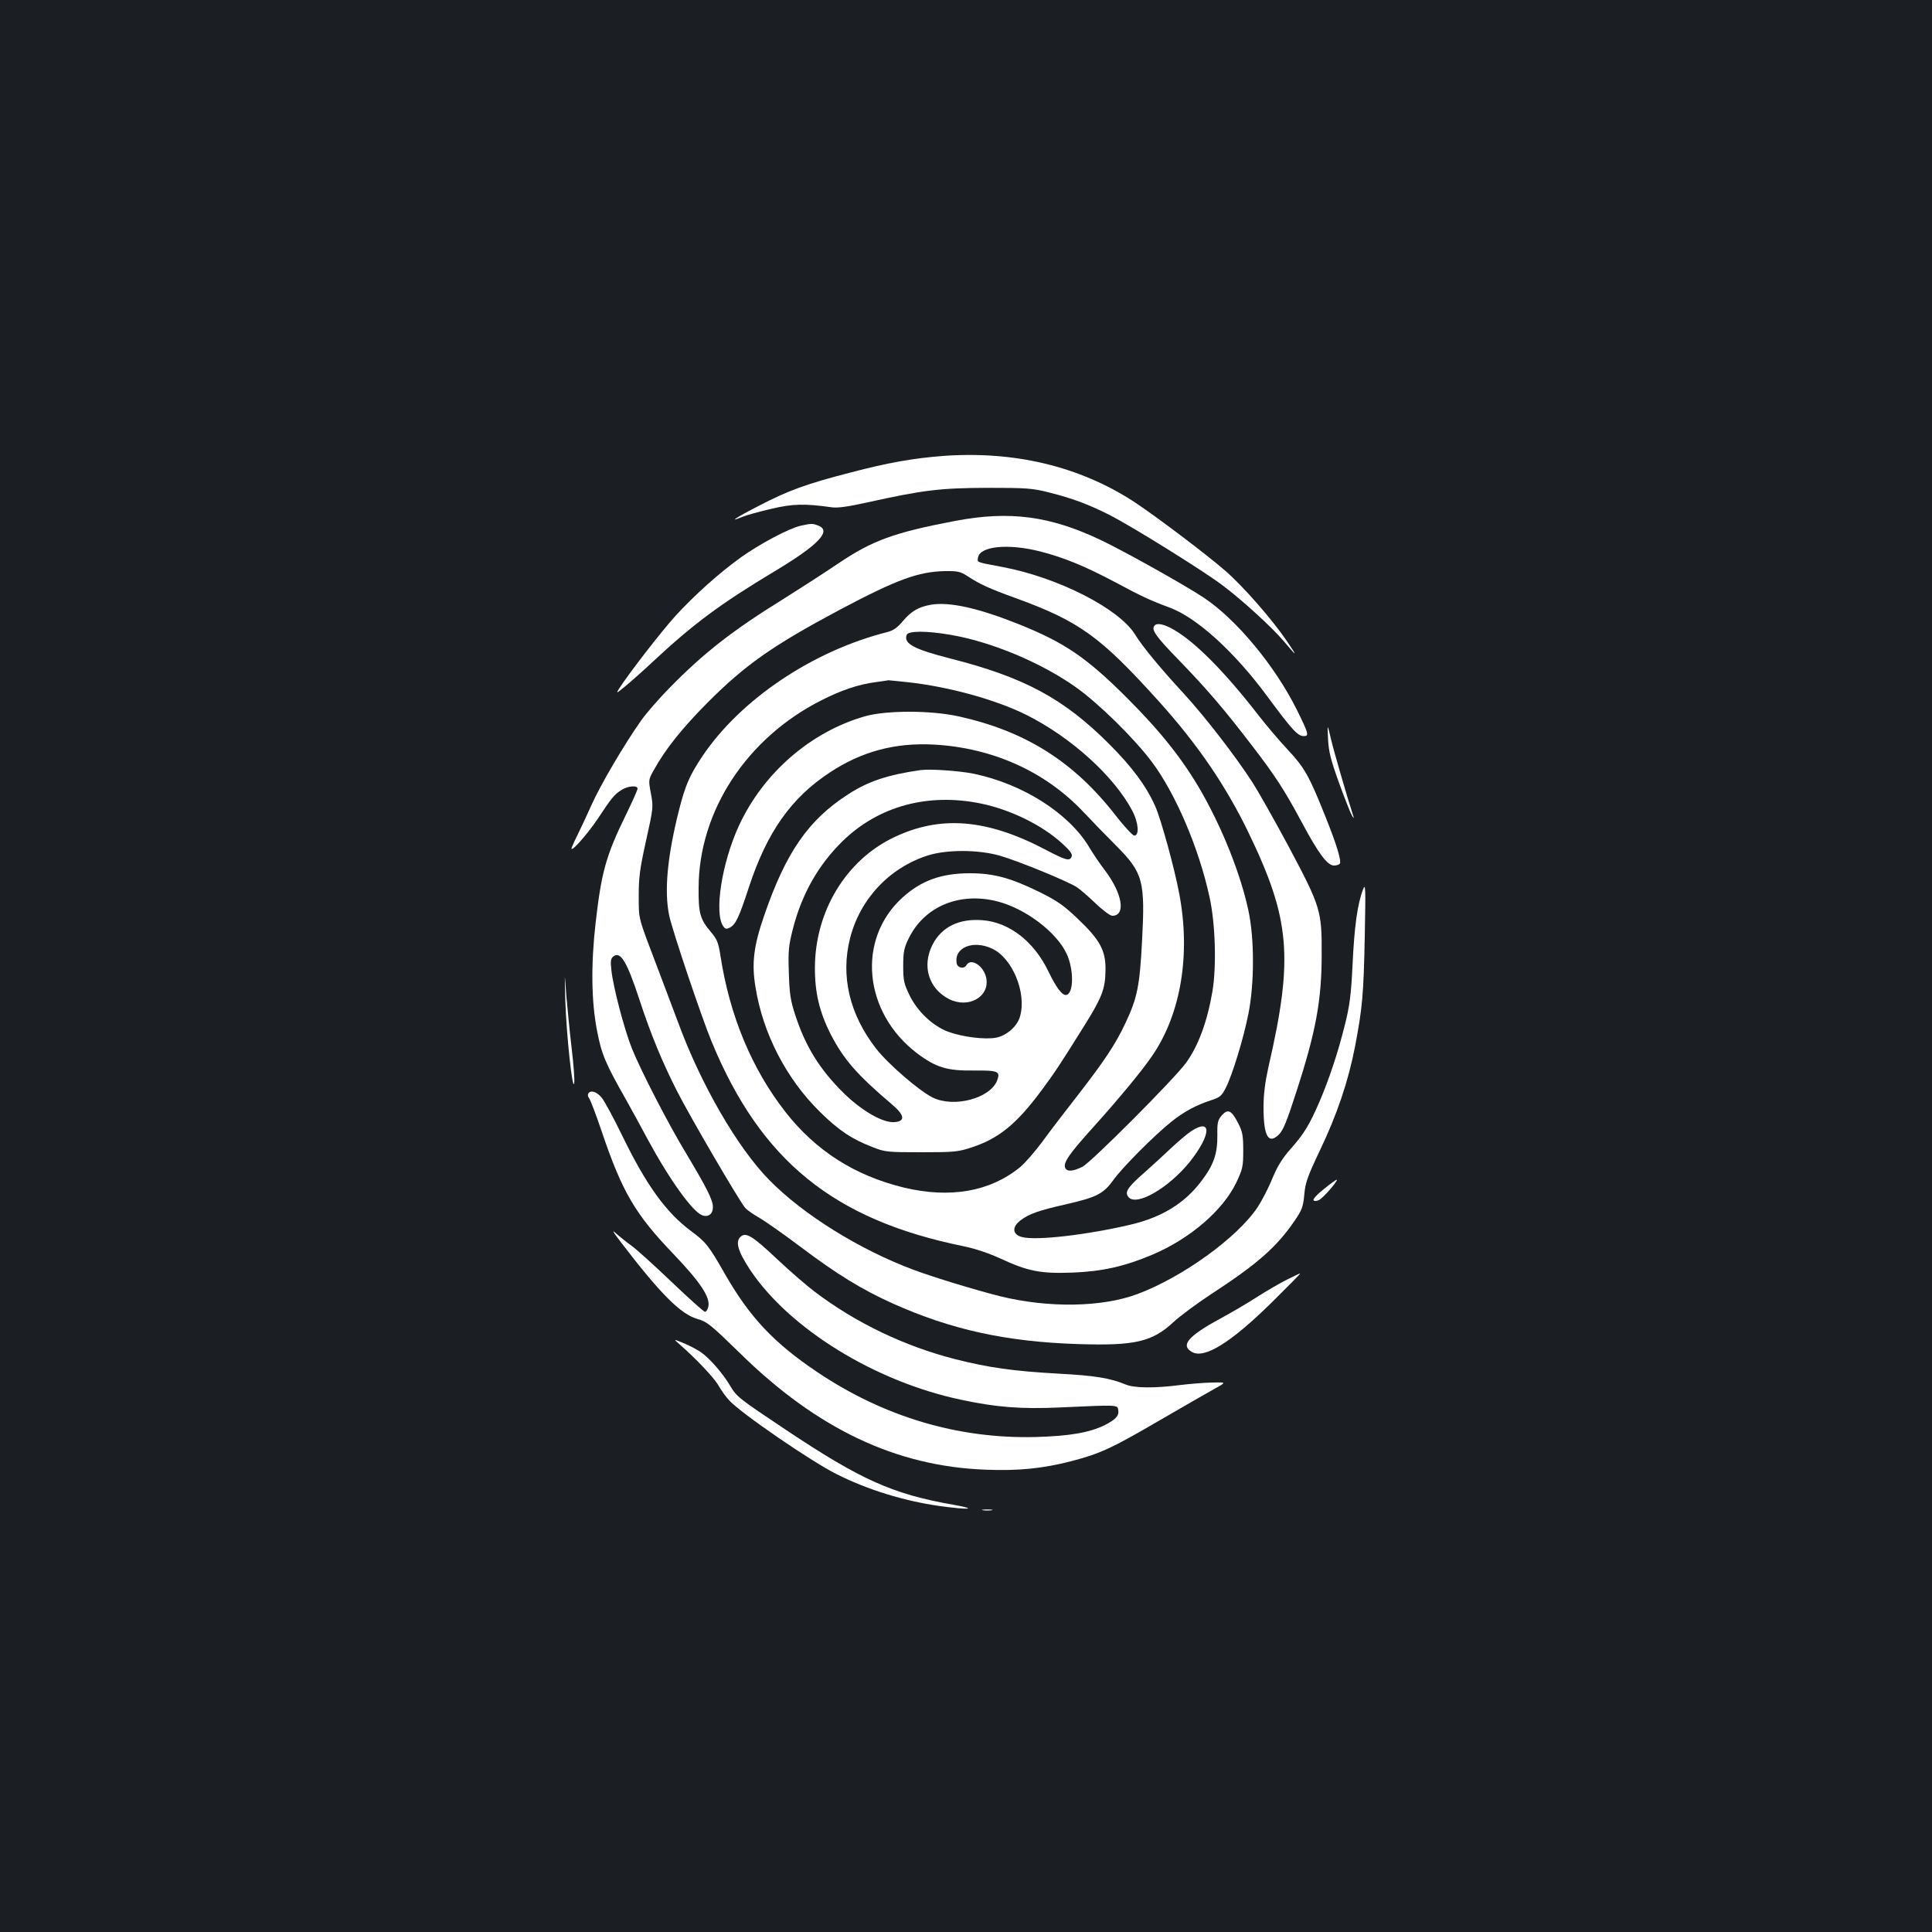 <?xml version="1.0" standalone="no"?>
<!DOCTYPE svg PUBLIC "-//W3C//DTD SVG 20010904//EN"
 "http://www.w3.org/TR/2001/REC-SVG-20010904/DTD/svg10.dtd">
<svg version="1.0" xmlns="http://www.w3.org/2000/svg"
 width="1000pt" height="1000pt" viewBox="0 0 1000 1000"
 preserveAspectRatio="xMidYMid meet">
<rect width="100%" height="100%" fill="#1b1f23"/>
<g transform="translate(0,1000) scale(0.1,-0.1)"
fill="#ffffff" stroke="none">
<path d="M4880 7640 c-154 -12 -284 -35 -475 -85 -229 -59 -326 -94 -477 -173
-123 -63 -161 -89 -85 -57 20 8 86 27 148 41 113 27 174 28 316 8 29 -4 85 4
180 25 293 65 379 75 623 76 204 0 234 -2 320 -24 119 -30 201 -60 312 -116
109 -55 480 -285 585 -364 99 -74 254 -215 317 -289 72 -85 74 -85 16 1 -75
110 -223 280 -316 361 -97 85 -365 287 -476 360 -283 183 -618 263 -988 236z"/>
<path d="M4945 7304 c-320 -61 -429 -101 -610 -223 -71 -48 -197 -129 -278
-180 -267 -165 -416 -282 -593 -463 -55 -56 -121 -132 -146 -168 -89 -126
-212 -336 -258 -440 -26 -58 -57 -124 -69 -148 -12 -23 -26 -54 -31 -67 -16
-41 76 60 136 150 68 103 83 122 119 145 33 22 85 27 85 8 0 -7 -27 -67 -59
-133 -104 -212 -128 -298 -158 -561 -25 -219 -22 -407 7 -558 24 -124 43 -169
152 -361 25 -44 75 -136 112 -205 111 -205 230 -371 280 -390 32 -12 56 6 56
42 0 37 -31 98 -138 277 -94 155 -236 431 -282 546 -38 95 -96 315 -105 400
-6 48 -4 63 8 73 38 32 71 -22 137 -223 57 -175 118 -323 195 -474 66 -130
324 -572 353 -604 9 -10 40 -32 70 -49 30 -17 127 -85 216 -152 190 -143 316
-220 475 -292 303 -136 588 -199 963 -211 292 -9 381 11 492 114 33 31 120 95
191 142 244 159 343 246 437 384 37 54 43 71 49 133 5 62 16 93 81 230 89 186
147 358 182 539 38 200 44 268 50 570 5 254 4 276 -9 241 -29 -75 -45 -193
-54 -386 -8 -163 -15 -215 -40 -315 -36 -145 -81 -279 -132 -399 -52 -119 -79
-164 -148 -242 -43 -48 -69 -90 -96 -155 -20 -50 -55 -116 -76 -148 -105 -157
-386 -360 -619 -448 -185 -70 -463 -74 -715 -12 -126 32 -341 97 -445 136
-280 104 -574 287 -749 466 -164 167 -353 494 -470 812 -29 77 -73 194 -98
260 -114 300 -106 270 -107 395 0 98 5 140 38 289 38 170 38 175 25 244 -13
70 -13 71 15 121 59 107 146 216 276 347 197 198 340 298 685 482 296 157 407
198 546 201 66 1 81 -3 115 -25 64 -42 113 -65 249 -114 332 -121 439 -198
743 -535 200 -222 345 -434 462 -675 219 -452 236 -651 105 -1220 -17 -77 -25
-139 -25 -206 0 -150 25 -195 80 -141 22 22 42 72 88 215 103 316 133 479 133
717 1 227 -6 247 -167 551 -75 140 -161 292 -191 339 -91 140 -244 338 -354
458 -129 140 -215 245 -254 308 -83 134 -399 295 -685 349 -138 26 -132 23
-128 48 8 60 155 75 321 33 125 -32 234 -77 394 -162 126 -68 182 -94 275
-128 142 -52 338 -230 508 -461 127 -172 157 -205 188 -205 29 0 26 11 -35
135 -113 228 -314 470 -483 582 -98 65 -416 243 -533 298 -263 125 -471 152
-752 99z"/>
<path d="M4145 7279 c-62 -14 -210 -93 -309 -163 -114 -82 -240 -195 -340
-304 -72 -79 -246 -304 -292 -377 -17 -27 -14 -25 35 15 30 25 93 81 140 125
209 195 349 299 627 466 232 139 301 212 228 239 -29 11 -34 11 -89 -1z"/>
<path d="M4819 6870 c-64 -11 -102 -33 -146 -85 -27 -33 -49 -48 -78 -56 -388
-97 -763 -350 -960 -644 -66 -99 -88 -150 -120 -276 -61 -241 -78 -422 -51
-549 17 -79 169 -531 220 -653 254 -614 630 -920 1301 -1057 64 -13 134 -37
195 -65 140 -65 207 -78 370 -72 155 6 271 32 415 93 194 82 365 229 434 373
33 70 36 83 36 166 0 76 -4 98 -25 139 -35 69 -54 79 -86 43 -21 -25 -24 -37
-23 -102 1 -95 -18 -153 -81 -236 -87 -117 -207 -190 -369 -228 -231 -54 -489
-83 -561 -64 -50 13 -54 52 -7 87 43 33 95 51 232 82 162 37 197 55 249 128
49 67 208 227 299 300 65 52 126 85 205 111 46 15 55 22 76 63 35 68 93 259
118 386 31 155 31 388 0 532 -40 187 -131 417 -242 613 -95 166 -209 311 -385
487 -210 210 -324 288 -564 384 -208 83 -357 116 -452 100z m102 -156 c211
-36 469 -144 649 -272 117 -83 304 -267 393 -387 122 -163 243 -447 297 -696
31 -138 37 -358 16 -488 -27 -158 -73 -284 -137 -372 -60 -83 -491 -515 -536
-538 -50 -25 -81 -27 -90 -5 -10 27 21 72 154 219 132 147 249 289 300 365
146 216 196 521 137 833 -25 134 -95 388 -125 455 -47 105 -119 202 -239 322
-234 234 -438 344 -819 441 -192 49 -245 78 -228 123 8 21 101 22 228 0z
m-223 -245 c212 -23 455 -90 614 -169 232 -116 455 -318 549 -497 32 -61 37
-128 10 -128 -8 0 -52 47 -97 105 -216 278 -467 436 -812 512 -144 32 -376 32
-487 0 -280 -81 -524 -293 -650 -565 -89 -193 -130 -455 -81 -522 10 -14 16
-15 34 -6 30 16 47 52 98 208 94 286 218 462 418 594 166 110 340 156 541 145
304 -17 576 -140 773 -349 42 -45 118 -123 168 -173 141 -142 152 -182 135
-499 -12 -227 -24 -290 -86 -421 -51 -109 -109 -196 -252 -380 -60 -77 -141
-182 -179 -235 -39 -52 -91 -112 -115 -131 -155 -126 -361 -162 -600 -105
-255 62 -457 191 -614 392 -174 223 -288 497 -336 808 -10 66 -18 86 -47 120
-59 70 -67 98 -66 232 1 397 249 775 635 970 104 53 194 83 280 94 35 5 65 9
67 10 1 0 46 -4 100 -10z"/>
<path d="M4765 6014 c-169 -24 -272 -58 -376 -126 -205 -132 -322 -301 -434
-628 -54 -156 -65 -246 -45 -367 38 -242 160 -477 334 -648 98 -97 167 -142
274 -183 63 -25 77 -26 252 -26 174 0 190 2 265 27 137 46 228 121 355 292 68
91 100 140 228 345 87 140 103 184 104 277 2 102 -28 158 -142 266 -74 71
-107 94 -202 141 -147 72 -235 96 -358 96 -146 0 -250 -37 -347 -124 -240
-216 -205 -596 74 -808 97 -73 155 -91 294 -89 126 1 138 -4 120 -52 -36 -92
-223 -142 -333 -88 -68 33 -231 173 -293 253 -138 177 -185 376 -135 572 52
204 205 366 405 429 98 30 258 30 370 -2 92 -26 356 -134 400 -164 17 -11 60
-49 97 -84 36 -35 75 -63 85 -63 72 0 53 116 -40 238 -24 31 -60 84 -80 118
-105 175 -343 326 -596 379 -72 15 -228 26 -276 19z m312 -173 c155 -32 319
-113 421 -207 40 -36 54 -55 49 -67 -10 -26 -29 -21 -139 37 -302 158 -543
177 -783 61 -246 -118 -405 -381 -407 -670 -1 -131 23 -233 82 -349 66 -128
135 -208 314 -360 68 -57 74 -89 17 -94 -59 -6 -169 57 -265 151 -124 123
-197 240 -251 407 -23 70 -29 108 -32 215 -4 115 -1 141 21 227 46 181 133
333 258 455 186 181 442 250 715 194z m87 -507 c143 -37 303 -157 356 -269 40
-83 38 -215 -4 -215 -20 0 -50 40 -90 123 -75 155 -202 253 -340 264 -122 10
-213 -35 -260 -128 -55 -110 -19 -226 86 -280 100 -51 211 11 193 108 -12 63
-80 108 -103 67 -12 -21 -46 -14 -50 9 -16 83 86 124 185 76 104 -50 177 -228
143 -349 -14 -52 -69 -100 -124 -111 -59 -11 -176 4 -249 31 -79 30 -158 104
-199 188 -29 60 -33 76 -33 152 0 73 4 93 29 144 81 165 264 241 460 190z"/>
<path d="M5977 6763 c-21 -20 4 -56 126 -181 144 -149 231 -250 378 -442 119
-155 167 -228 259 -400 85 -159 131 -220 165 -220 13 0 27 5 30 10 9 14 -18
103 -75 244 -83 209 -108 253 -195 346 -44 47 -111 126 -149 175 -175 226
-328 381 -441 446 -48 28 -85 36 -98 22z"/>
<path d="M6874 6175 c3 -65 14 -108 56 -225 29 -80 59 -156 67 -170 9 -16 12
-18 8 -5 -31 95 -101 336 -116 400 -19 80 -19 80 -15 0z"/>
<path d="M2926 4820 c6 -177 37 -470 46 -427 3 16 -3 97 -13 180 -10 84 -22
208 -28 277 -9 125 -9 125 -5 -30z"/>
<path d="M3045 4340 c-4 -6 -2 -17 4 -24 6 -7 36 -85 66 -174 106 -313 173
-427 372 -634 140 -147 191 -224 179 -273 -4 -14 -11 -25 -17 -25 -6 0 -84 70
-173 155 -89 85 -182 169 -207 187 -24 17 -59 45 -78 62 -26 24 -21 13 23 -44
205 -268 309 -372 396 -397 50 -14 69 -30 220 -177 398 -391 808 -586 1271
-603 169 -7 297 6 444 44 149 39 208 66 455 210 124 72 253 146 287 165 62 34
62 34 -15 32 -42 -1 -116 -7 -164 -13 -133 -17 -237 -16 -282 3 -80 33 -158
46 -347 56 -234 13 -361 31 -535 75 -262 67 -513 187 -727 349 -40 30 -128
106 -196 170 -124 117 -159 139 -186 116 -31 -25 -16 -76 47 -172 204 -306
647 -579 1092 -673 182 -39 310 -49 511 -40 303 14 299 14 303 -13 5 -30 -12
-48 -67 -77 -80 -40 -183 -58 -361 -63 -400 -10 -785 104 -1131 337 -225 151
-350 285 -478 509 -82 144 -98 164 -174 220 -130 96 -233 240 -357 495 -44 91
-92 179 -106 196 -26 31 -57 40 -69 21z"/>
<path d="M6164 4144 c-21 -14 -68 -54 -104 -88 -36 -34 -100 -93 -142 -130
-82 -72 -98 -97 -77 -122 41 -50 208 47 317 182 112 141 116 231 6 158z"/>
<path d="M6853 3846 c-37 -29 -59 -54 -54 -59 5 -5 17 -4 29 2 22 12 98 99 91
105 -2 1 -32 -20 -66 -48z"/>
<path d="M6660 3376 c-36 -18 -105 -58 -155 -90 -49 -32 -137 -83 -194 -114
-162 -88 -202 -136 -141 -170 65 -37 204 51 415 259 83 82 148 148 145 148 -3
0 -34 -15 -70 -33z"/>
<path d="M3515 3044 c84 -73 180 -174 203 -214 14 -25 39 -60 56 -78 61 -67
424 -316 556 -382 161 -81 349 -139 533 -165 150 -21 204 -17 74 6 -316 55
-481 129 -872 390 -238 159 -252 169 -285 225 -36 62 -106 143 -152 175 -15
11 -53 31 -85 45 -58 24 -58 24 -28 -2z"/>
<path d="M5088 2183 c12 -2 32 -2 45 0 12 2 2 4 -23 4 -25 0 -35 -2 -22 -4z"/>
</g>
</svg>
